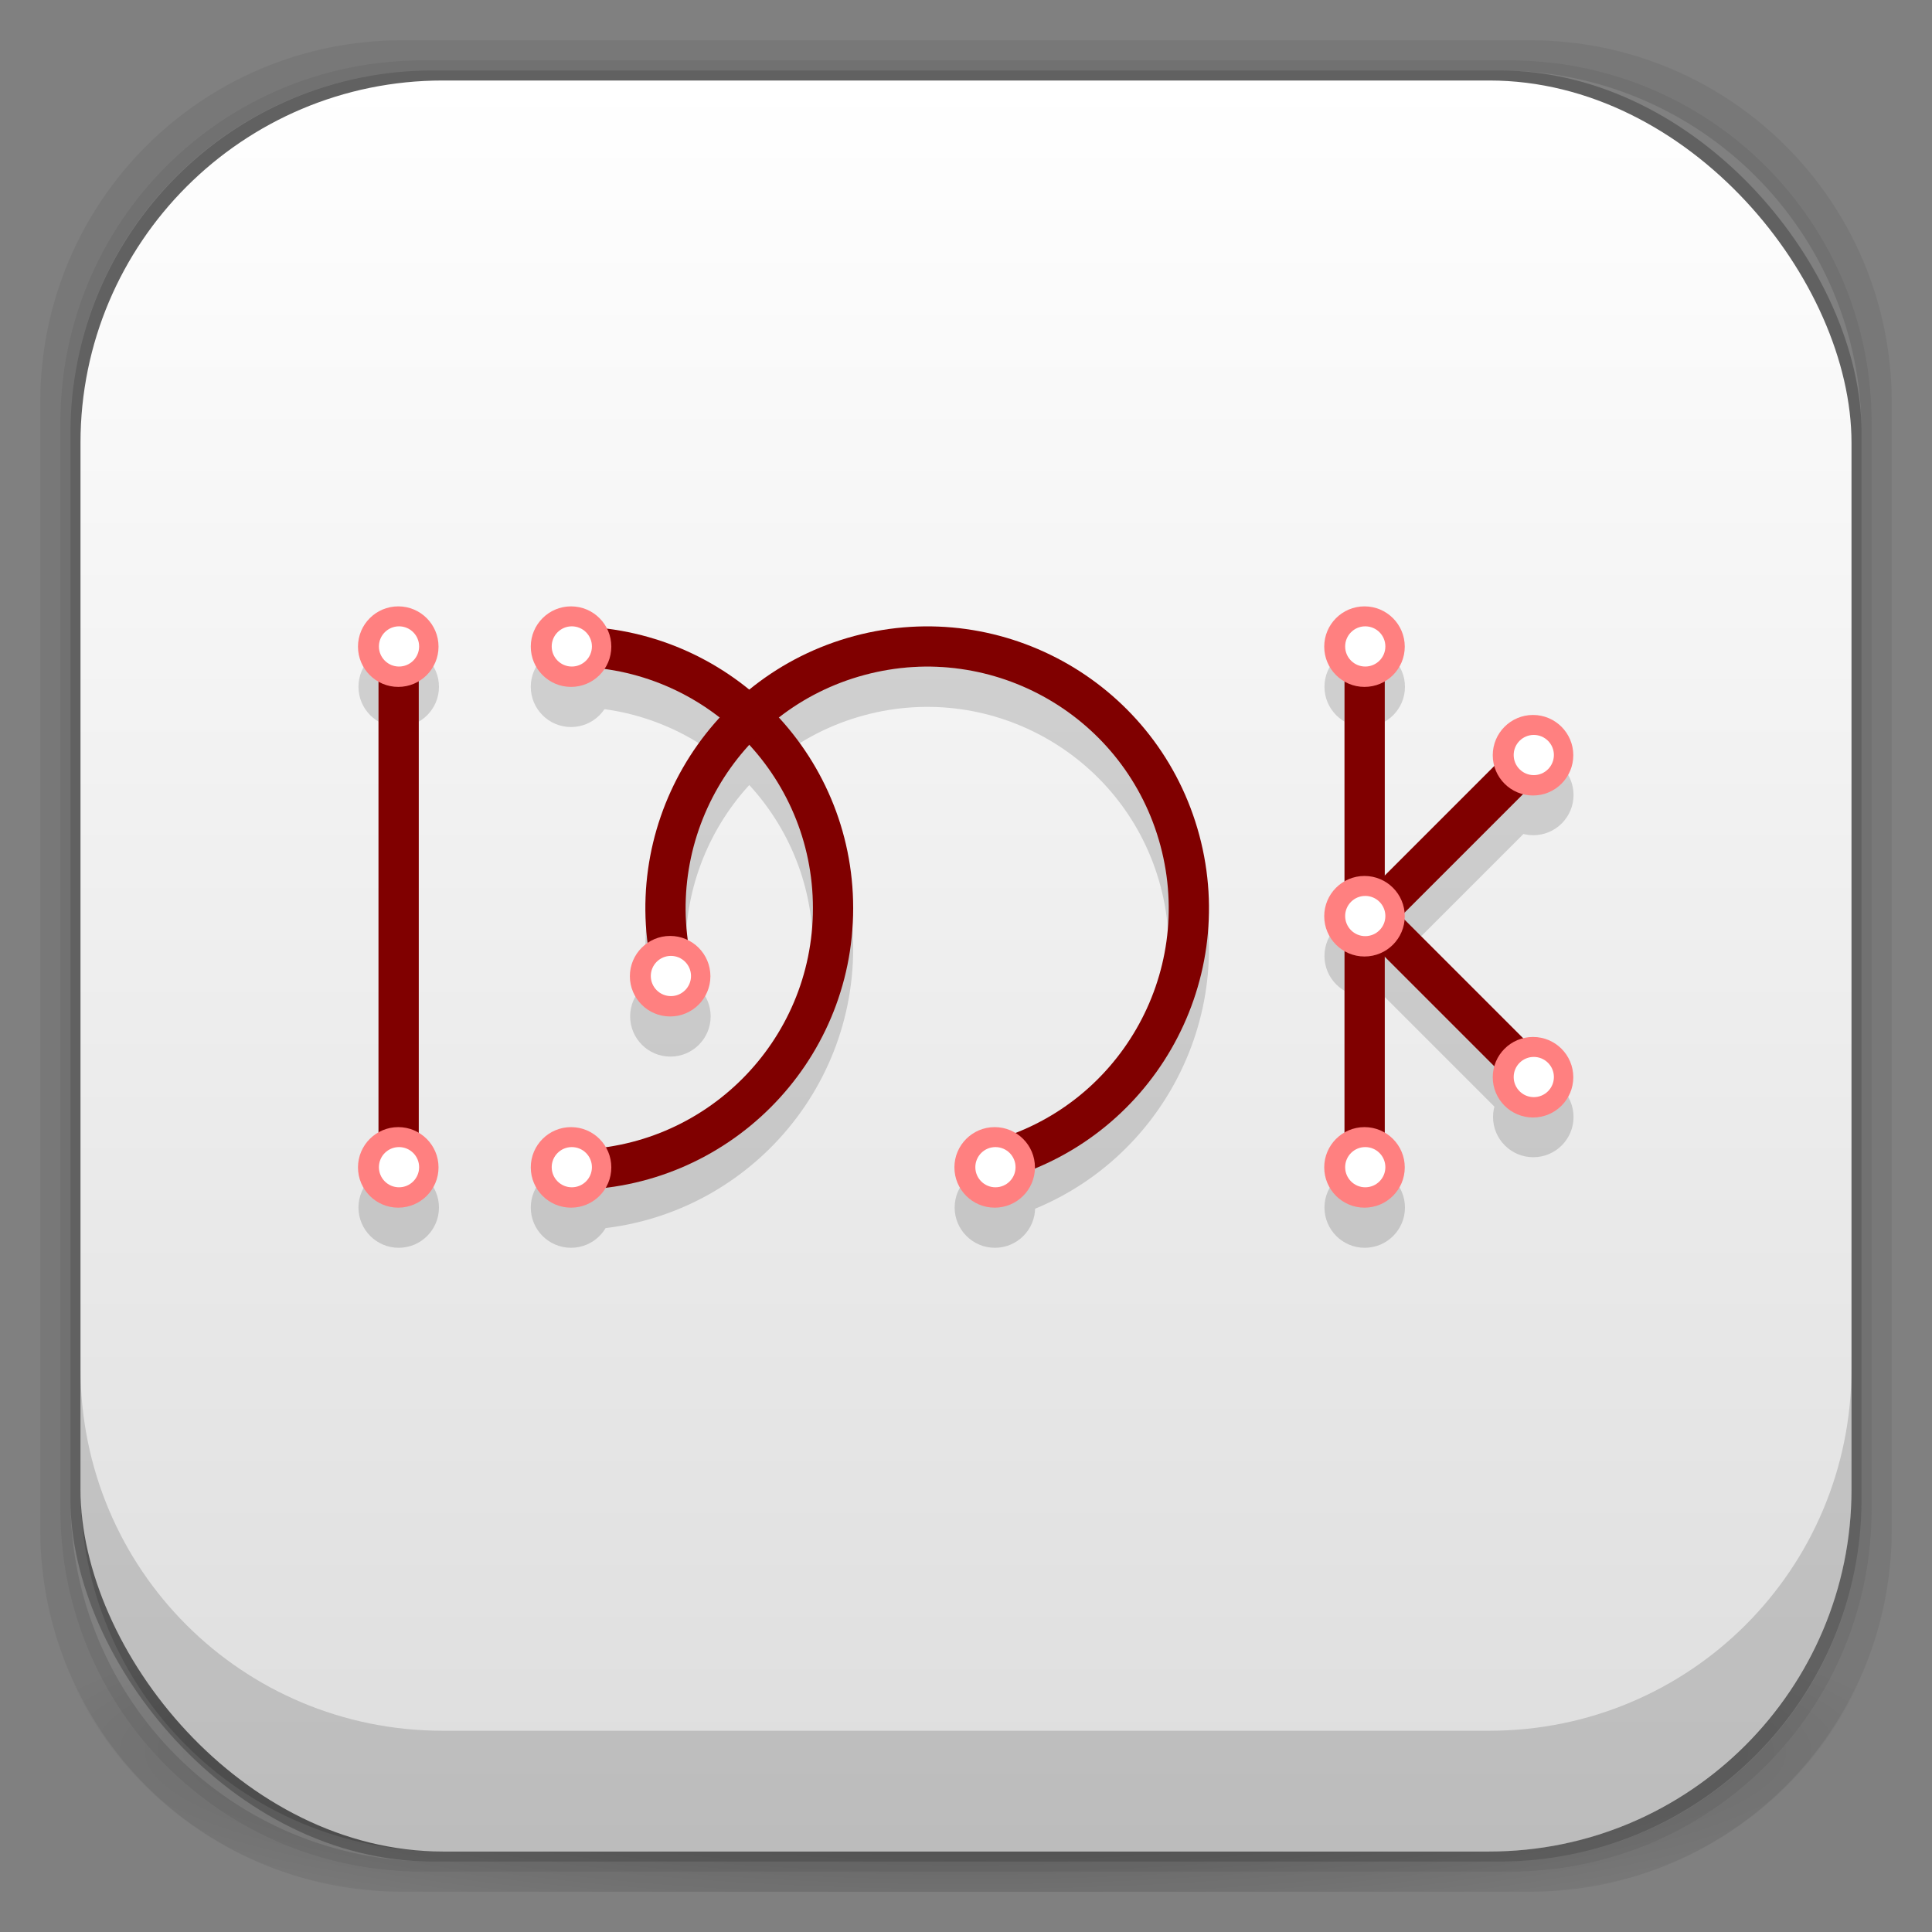 <?xml version="1.0" encoding="UTF-8" standalone="no"?>
<!-- Created with Inkscape (http://www.inkscape.org/) -->

<svg
   xmlns:dc="http://purl.org/dc/elements/1.1/"
   xmlns:cc="http://creativecommons.org/ns#"
   xmlns:rdf="http://www.w3.org/1999/02/22-rdf-syntax-ns#"
   xmlns:svg="http://www.w3.org/2000/svg"
   xmlns="http://www.w3.org/2000/svg"
   xmlns:xlink="http://www.w3.org/1999/xlink"
   xmlns:sodipodi="http://sodipodi.sourceforge.net/DTD/sodipodi-0.dtd"
   xmlns:inkscape="http://www.inkscape.org/namespaces/inkscape"
   width="48"
   height="48"
   id="svg4230"
   version="1.1"
   inkscape:version="0.48.4 r9939"
   sodipodi:docname="inkscape-2.svg">
  <rect width="100%" height="100%" fill="#808080" stroke="none"/>
  <defs
     id="defs4232">
    <linearGradient
       id="linearGradient3082">
      <stop
         style="stop-color:#ffc34f;stop-opacity:1;"
         offset="0"
         id="stop3084" />
      <stop
         id="stop3090"
         offset="0.5"
         style="stop-color:#ff4100;stop-opacity:1;" />
      <stop
         style="stop-color:#ff0076;stop-opacity:1;"
         offset="0.75"
         id="stop3092" />
      <stop
         style="stop-color:#ff8700;stop-opacity:1;"
         offset="1"
         id="stop3086" />
    </linearGradient>
    <linearGradient
       id="linearGradient4524">
      <stop
         style="stop-color:#dddddd;stop-opacity:1;"
         offset="0"
         id="stop4526" />
      <stop
         style="stop-color:#ffffff;stop-opacity:1;"
         offset="1"
         id="stop4528" />
    </linearGradient>
    <linearGradient
       id="linearGradient4512">
      <stop
         style="stop-color:#d9d2d1;stop-opacity:1;"
         offset="0"
         id="stop4514" />
      <stop
         style="stop-color:#fefcfc;stop-opacity:1;"
         offset="1"
         id="stop4516" />
    </linearGradient>
    <linearGradient
       id="linearGradient4243">
      <stop
         style="stop-color:#000000;stop-opacity:1;"
         offset="0"
         id="stop4245" />
      <stop
         style="stop-color:#000000;stop-opacity:0;"
         offset="1"
         id="stop4247" />
    </linearGradient>
    <linearGradient
       id="linearGradient4216">
      <stop
         style="stop-color:#a0c4e6;stop-opacity:1;"
         offset="0"
         id="stop4218" />
      <stop
         style="stop-color:#d0e2f1;stop-opacity:1;"
         offset="1"
         id="stop4220" />
    </linearGradient>
    <linearGradient
       id="linearGradient4208">
      <stop
         style="stop-color:#70a3d6;stop-opacity:1;"
         offset="0"
         id="stop4210" />
      <stop
         style="stop-color:#88b6e1;stop-opacity:1;"
         offset="1"
         id="stop4212" />
    </linearGradient>
    <linearGradient
       id="linearGradient4200">
      <stop
         style="stop-color:#427dbe;stop-opacity:1;"
         offset="0"
         id="stop4202" />
      <stop
         style="stop-color:#739bd1;stop-opacity:1;"
         offset="1"
         id="stop4204" />
    </linearGradient>
    <linearGradient
       id="linearGradient4192">
      <stop
         style="stop-color:#4970a4;stop-opacity:1;"
         offset="0"
         id="stop4194" />
      <stop
         style="stop-color:#6090c0;stop-opacity:1;"
         offset="1"
         id="stop4196" />
    </linearGradient>
    <radialGradient
       inkscape:collect="always"
       xlink:href="#linearGradient3688-166-749-5-9-1"
       id="radialGradient4351"
       gradientUnits="userSpaceOnUse"
       gradientTransform="matrix(2.32,0,0,0.4,28.618,28.6)"
       cx="4.993"
       cy="43.5"
       fx="4.993"
       fy="43.5"
       r="2.5" />
    <linearGradient
       id="linearGradient3688-166-749-5-9-1">
      <stop
         id="stop2883-0-2-9"
         style="stop-color:#181818;stop-opacity:1"
         offset="0" />
      <stop
         id="stop2885-5-3-8"
         style="stop-color:#181818;stop-opacity:0"
         offset="1" />
    </linearGradient>
    <linearGradient
       id="linearGradient3688-464-309-8-9-4">
      <stop
         id="stop2889-9-9-1"
         style="stop-color:#181818;stop-opacity:1"
         offset="0" />
      <stop
         id="stop2891-4-2-9"
         style="stop-color:#181818;stop-opacity:0"
         offset="1" />
    </linearGradient>
    <linearGradient
       id="linearGradient3702-501-757-0-4-0">
      <stop
         id="stop2895-0-2-1"
         style="stop-color:#181818;stop-opacity:0"
         offset="0" />
      <stop
         id="stop2897-2-8-2"
         style="stop-color:#181818;stop-opacity:1"
         offset="0.5" />
      <stop
         id="stop2899-6-1-6"
         style="stop-color:#181818;stop-opacity:0"
         offset="1" />
    </linearGradient>
    <linearGradient
       id="linearGradient3811-3">
      <stop
         style="stop-color:#000000;stop-opacity:1;"
         offset="0"
         id="stop3813-0" />
      <stop
         style="stop-color:#000000;stop-opacity:0;"
         offset="1"
         id="stop3815-0" />
    </linearGradient>
    <clipPath
       id="clipPath-887332295">
      <g
         id="g3945"
         transform="translate(0,-1004.362)">
        <rect
           id="rect3947"
           fill="#1890d0"
           width="46"
           height="46"
           x="1"
           y="1005.36"
           rx="4" />
      </g>
    </clipPath>
    <clipPath
       id="clipPath-867792831">
      <g
         id="g3940"
         transform="translate(0,-1004.362)">
        <rect
           id="rect3942"
           fill="#1890d0"
           width="46"
           height="46"
           x="1"
           y="1005.36"
           rx="4" />
      </g>
    </clipPath>
    <linearGradient
       gradientTransform="translate(-47.998,0.002)"
       gradientUnits="userSpaceOnUse"
       x2="47"
       x1="1"
       id="linearGradient3764">
      <stop
         id="stop3935"
         stop-opacity="1"
         stop-color="#e4e4e4" />
      <stop
         id="stop3937"
         stop-opacity="1"
         stop-color="#eee"
         offset="1" />
    </linearGradient>
    <radialGradient
       inkscape:collect="always"
       xlink:href="#linearGradient4243"
       id="radialGradient4274"
       gradientUnits="userSpaceOnUse"
       gradientTransform="matrix(1.043,0,0,0.196,-1.043,35.185)"
       cx="24"
       cy="42.5"
       fx="24"
       fy="42.5"
       r="23" />
    <linearGradient
       inkscape:collect="always"
       xlink:href="#linearGradient4524"
       id="linearGradient4530"
       x1="24"
       y1="46"
       x2="24"
       y2="2"
       gradientUnits="userSpaceOnUse" />
    <linearGradient
       inkscape:collect="always"
       xlink:href="#linearGradient4512"
       id="linearGradient4554"
       gradientUnits="userSpaceOnUse"
       x1="12.5"
       y1="28"
       x2="12.5"
       y2="17" />
    <linearGradient
       inkscape:collect="always"
       xlink:href="#linearGradient3082"
       id="linearGradient3088"
       x1="24"
       y1="37"
       x2="24"
       y2="8"
       gradientUnits="userSpaceOnUse"
       gradientTransform="translate(60,0)" />
  </defs>
  <sodipodi:namedview
     id="base"
     pagecolor="#ffffff"
     bordercolor="#666666"
     borderopacity="1.0"
     inkscape:pageopacity="0.0"
     inkscape:pageshadow="2"
     inkscape:zoom="8"
     inkscape:cx="76.649865"
     inkscape:cy="23.102529"
     inkscape:document-units="px"
     inkscape:current-layer="layer2"
     showgrid="true"
     inkscape:showpageshadow="false"
     borderlayer="true"
     inkscape:window-width="1306"
     inkscape:window-height="950"
     inkscape:window-x="299"
     inkscape:window-y="22"
     inkscape:window-maximized="0"
     showguides="false"
     inkscape:guide-bbox="true">
    <inkscape:grid
       type="xygrid"
       id="grid4162" />
    <sodipodi:guide
       position="1,47"
       orientation="46,0"
       id="guide4163" />
    <sodipodi:guide
       position="1,1"
       orientation="0,46"
       id="guide4165" />
    <sodipodi:guide
       position="47,1"
       orientation="-46,0"
       id="guide4167" />
    <sodipodi:guide
       position="47,47"
       orientation="0,-46"
       id="guide4169" />
    <sodipodi:guide
       position="2,46"
       orientation="44,0"
       id="guide4173" />
    <sodipodi:guide
       position="2,2"
       orientation="0,44"
       id="guide4175" />
    <sodipodi:guide
       position="46,2"
       orientation="-44,0"
       id="guide4177" />
    <sodipodi:guide
       position="46,46"
       orientation="0,-44"
       id="guide4179" />
    <sodipodi:guide
       position="3,45"
       orientation="42,0"
       id="guide4183" />
    <sodipodi:guide
       position="45,3"
       orientation="-42,0"
       id="guide4187" />
    <sodipodi:guide
       position="45,45"
       orientation="0,-42"
       id="guide4189" />
    <sodipodi:guide
       position="3,45"
       orientation="42,0"
       id="guide4193" />
    <sodipodi:guide
       position="3,3"
       orientation="0,42"
       id="guide4195" />
    <sodipodi:guide
       position="45,3"
       orientation="-42,0"
       id="guide4197" />
    <sodipodi:guide
       position="45,45"
       orientation="0,-42"
       id="guide4199" />
    <sodipodi:guide
       position="3,10"
       orientation="7,0"
       id="guide4203" />
    <sodipodi:guide
       position="3,3"
       orientation="0,42"
       id="guide4205" />
    <sodipodi:guide
       position="45,3"
       orientation="-7,0"
       id="guide4207" />
    <sodipodi:guide
       position="45,10"
       orientation="0,-42"
       id="guide4209" />
  </sodipodi:namedview>
  <g
     inkscape:groupmode="layer"
     id="layer3"
     inkscape:label="Fake blur shadow"
     style="display:inline"
     sodipodi:insensitive="true">
    <path
       style="opacity:0.06;fill:#000000;fill-opacity:1;stroke:none"
       d="M 10,1 C 5.014,1 1,5.014 1,10 l 0,28 c 0,4.986 4.014,9 9,9 l 28,0 c 4.986,0 9,-4.014 9,-9 L 47,10 C 47,5.014 42.986,1 38,1 L 10,1 z m 0.5,0.5 27,0 c 4.986,0 9,4.014 9,9 l 0,27 c 0,4.986 -4.014,9 -9,9 l -27,0 c -4.986,0 -9,-4.014 -9,-9 l 0,-27 c 0,-4.986 4.014,-9 9,-9 z"
       id="rect3829"
       inkscape:connector-curvature="0" />
    <path
       style="opacity:0.12;fill:#000000;fill-opacity:1;stroke:none"
       d="m 10.5,1.5 c -4.986,0 -9,4.014 -9,9 l 0,27 c 0,4.986 4.014,9 9,9 l 27,0 c 4.986,0 9,-4.014 9,-9 l 0,-27 c 0,-4.986 -4.014,-9 -9,-9 l -27,0 z m 0.25,0.25 26.5,0 c 4.986,0 9,4.014 9,9 l 0,26.5 c 0,4.986 -4.014,9 -9,9 l -26.5,0 c -4.986,0 -9,-4.014 -9,-9 l 0,-26.5 c 0,-4.986 4.014,-9 9,-9 z"
       id="rect3827"
       inkscape:connector-curvature="0" />
    <rect
       style="opacity:0.24;fill:#000000;fill-opacity:1;stroke:none"
       id="rect3038-4"
       width="44.5"
       height="44.5"
       x="1.75"
       y="1.75"
       ry="9"
       rx="9" />
  </g>
  <g
     inkscape:groupmode="layer"
     id="layer6"
     inkscape:label="Blob"
     style="display:inline"
     sodipodi:insensitive="true">
    <path
       style="opacity:0.3;fill:url(#radialGradient4274);fill-opacity:1;stroke:none"
       d="M 1.031,39 C 1.519,43.519 5.347,47 10,47 l 28,0 c 4.653,0 8.481,-3.481 8.969,-8 l -45.938,0 z"
       id="rect4241"
       inkscape:connector-curvature="0" />
  </g>
  <g
     inkscape:groupmode="layer"
     id="layer2"
     inkscape:label="Baseplate"
     style="display:inline">
    <rect
       style="fill:url(#linearGradient4530);fill-opacity:1;stroke:none"
       id="rect3038"
       width="44"
       height="44"
       x="2"
       y="2"
       ry="9"
       rx="9" />
    <g
       id="g4176"
       style="opacity:0.15"
       transform="translate(0,26.938)">
      <path
         style="fill:#000000;stroke:#000000;stroke-width:1;stroke-linecap:butt;stroke-linejoin:miter;stroke-miterlimit:4;stroke-opacity:1;stroke-dasharray:none"
         d="m 9.903,-10.027 0,13.304"
         id="path4013"
         inkscape:connector-curvature="0" />
      <path
         style="fill:none;stroke:#000000;stroke-width:1;stroke-miterlimit:4"
         d="m 14.197,3.125 c 3.59,0 6.5,-2.91 6.5,-6.5 0,-3.59 -2.91,-6.5 -6.5,-6.5"
         id="path4015"
         inkscape:connector-curvature="0"
         sodipodi:nodetypes="csc" />
      <path
         style="fill:none;stroke:#000000;stroke-width:1;stroke-miterlimit:4"
         d="m 24.718,2.904 c 3.468,-0.929 5.525,-4.493 4.596,-7.961 -0.929,-3.468 -4.493,-5.525 -7.961,-4.596 -3.468,0.929 -5.525,4.493 -4.596,7.961"
         id="path4017"
         inkscape:connector-curvature="0"
         sodipodi:nodetypes="cssc" />
      <path
         inkscape:connector-curvature="0"
         id="path4019"
         d="m 33.903,-10.027 0,13.304"
         style="fill:#000000;stroke:#000000;stroke-width:1;stroke-linecap:butt;stroke-linejoin:miter;stroke-miterlimit:4;stroke-opacity:1;stroke-dasharray:none" />
      <path
         style="fill:#000000;stroke:#000000;stroke-width:1;stroke-linecap:butt;stroke-linejoin:miter;stroke-miterlimit:4;stroke-opacity:1;stroke-dasharray:none"
         d="m 38.205,-7.281 -4.604,4.604"
         id="path4021"
         inkscape:connector-curvature="0" />
      <path
         inkscape:connector-curvature="0"
         id="path4023"
         d="m 33.602,-3.677 4.604,4.604"
         style="fill:#000000;stroke:#000000;stroke-width:1;stroke-linecap:butt;stroke-linejoin:miter;stroke-miterlimit:4;stroke-opacity:1;stroke-dasharray:none" />
      <path
         id="path4027"
         d="m 9.906,-10.875 c -0.552,0 -1,0.448 -1,1 0,0.552 0.448,1 1,1 0.552,0 1,-0.448 1,-1 0,-0.552 -0.448,-1 -1,-1 z m 4.281,0 c -0.552,0 -1,0.448 -1,1 0,0.552 0.448,1 1,1 0.552,0 1,-0.448 1,-1 0,-0.552 -0.448,-1 -1,-1 z m 19.719,0 c -0.552,0 -1,0.448 -1,1 0,0.552 0.448,1 1,1 0.552,0 1,-0.448 1,-1 0,-0.552 -0.448,-1 -1,-1 z m 4.188,2.688 c -0.552,0 -1,0.448 -1,1 0,0.552 0.448,1 1,1 0.552,0 1,-0.448 1,-1 0,-0.552 -0.448,-1 -1,-1 z m -4.188,4 c -0.552,0 -1,0.448 -1,1 0,0.552 0.448,1 1,1 0.552,0 1,-0.448 1,-1 0,-0.552 -0.448,-1 -1,-1 z m -17.25,1.5 c -0.552,0 -1,0.448 -1,1 0,0.552 0.448,1 1,1 0.552,0 1,-0.448 1,-1 0,-0.552 -0.448,-1 -1,-1 z m 21.438,2.5 c -0.552,0 -1,0.448 -1,1 0,0.552 0.448,1 1,1 0.552,0 1,-0.448 1,-1 0,-0.552 -0.448,-1 -1,-1 z m -28.188,2.25 c -0.552,0 -1,0.448 -1,1 0,0.552 0.448,1 1,1 0.552,0 1,-0.448 1,-1 0,-0.552 -0.448,-1 -1,-1 z m 4.281,0 c -0.552,0 -1,0.448 -1,1 0,0.552 0.448,1 1,1 0.552,0 1,-0.448 1,-1 0,-0.552 -0.448,-1 -1,-1 z m 10.531,0 c -0.552,0 -1,0.448 -1,1 0,0.552 0.448,1 1,1 0.552,0 1,-0.448 1,-1 0,-0.552 -0.448,-1 -1,-1 z m 9.188,0 c -0.552,0 -1,0.448 -1,1 0,0.552 0.448,1 1,1 0.552,0 1,-0.448 1,-1 0,-0.552 -0.448,-1 -1,-1 z"
         style="fill:#000000;stroke:none"
         inkscape:connector-curvature="0" />
    </g>
    <g
       id="g3970"
       transform="translate(48.697,-0.062)">
      <path
         inkscape:connector-curvature="0"
         id="path3094"
         d="m -38.793,15.973 0,13.304"
         style="fill:#000000;stroke:#800000;stroke-width:1;stroke-linecap:butt;stroke-linejoin:miter;stroke-miterlimit:4;stroke-opacity:1;stroke-dasharray:none" />
      <path
         sodipodi:nodetypes="csc"
         inkscape:connector-curvature="0"
         id="path3096"
         d="m -34.5,29.125 c 3.59,0 6.5,-2.91 6.5,-6.5 0,-3.59 -2.91,-6.5 -6.5,-6.5"
         style="fill:none;stroke:#800000;stroke-width:1;stroke-miterlimit:4" />
      <path
         sodipodi:nodetypes="cssc"
         inkscape:connector-curvature="0"
         id="path3882"
         d="m -23.979,28.904 c 3.468,-0.929 5.525,-4.493 4.596,-7.961 -0.929,-3.468 -4.493,-5.525 -7.961,-4.596 -3.468,0.929 -5.525,4.493 -4.596,7.961"
         style="fill:none;stroke:#800000;stroke-width:1;stroke-miterlimit:4" />
      <path
         style="fill:#000000;stroke:#800000;stroke-width:1;stroke-linecap:butt;stroke-linejoin:miter;stroke-miterlimit:4;stroke-opacity:1;stroke-dasharray:none"
         d="m -14.793,15.973 0,13.304"
         id="path3893"
         inkscape:connector-curvature="0" />
      <path
         inkscape:connector-curvature="0"
         id="path3895"
         d="m -10.491,18.719 -4.604,4.604"
         style="fill:#000000;stroke:#800000;stroke-width:1;stroke-linecap:butt;stroke-linejoin:miter;stroke-miterlimit:4;stroke-opacity:1;stroke-dasharray:none" />
      <path
         style="fill:#000000;stroke:#800000;stroke-width:1;stroke-linecap:butt;stroke-linejoin:miter;stroke-miterlimit:4;stroke-opacity:1;stroke-dasharray:none"
         d="m -15.095,22.323 4.604,4.604"
         id="path3899"
         inkscape:connector-curvature="0" />
      <g
         transform="translate(-4.625,7.25)"
         id="g3905">
        <path
           sodipodi:type="arc"
           style="fill:#ff8080;stroke:none"
           id="path3901"
           sodipodi:cx="-29.5"
           sodipodi:cy="8.5"
           sodipodi:rx="1.5"
           sodipodi:ry="1.5"
           d="m -28,8.5 c 0,0.828 -0.672,1.5 -1.5,1.5 -0.828,0 -1.5,-0.672 -1.5,-1.5 0,-0.828 0.672,-1.5 1.5,-1.5 0.828,0 1.5,0.672 1.5,1.5 z"
           transform="matrix(0.667,0,0,0.667,-10.208,3.208)" />
        <path
           d="m -28,8.5 c 0,0.828 -0.672,1.5 -1.5,1.5 -0.828,0 -1.5,-0.672 -1.5,-1.5 0,-0.828 0.672,-1.5 1.5,-1.5 0.828,0 1.5,0.672 1.5,1.5 z"
           sodipodi:ry="1.5"
           sodipodi:rx="1.5"
           sodipodi:cy="8.5"
           sodipodi:cx="-29.5"
           id="path3903"
           style="fill:#ffffff;stroke:none"
           sodipodi:type="arc"
           transform="matrix(0.333,0,0,0.333,-20.042,6.042)" />
      </g>
      <g
         id="g3909"
         transform="translate(-4.625,20.188)">
        <path
           transform="matrix(0.667,0,0,0.667,-10.208,3.208)"
           d="m -28,8.5 c 0,0.828 -0.672,1.5 -1.5,1.5 -0.828,0 -1.5,-0.672 -1.5,-1.5 0,-0.828 0.672,-1.5 1.5,-1.5 0.828,0 1.5,0.672 1.5,1.5 z"
           sodipodi:ry="1.5"
           sodipodi:rx="1.5"
           sodipodi:cy="8.5"
           sodipodi:cx="-29.5"
           id="path3911"
           style="fill:#ff8080;stroke:none"
           sodipodi:type="arc" />
        <path
           transform="matrix(0.333,0,0,0.333,-20.042,6.042)"
           sodipodi:type="arc"
           style="fill:#ffffff;stroke:none"
           id="path3913"
           sodipodi:cx="-29.5"
           sodipodi:cy="8.5"
           sodipodi:rx="1.5"
           sodipodi:ry="1.5"
           d="m -28,8.5 c 0,0.828 -0.672,1.5 -1.5,1.5 -0.828,0 -1.5,-0.672 -1.5,-1.5 0,-0.828 0.672,-1.5 1.5,-1.5 0.828,0 1.5,0.672 1.5,1.5 z" />
      </g>
      <g
         transform="translate(-2.163,15.438)"
         id="g3915">
        <path
           sodipodi:type="arc"
           style="fill:#ff8080;stroke:none"
           id="path3917"
           sodipodi:cx="-29.5"
           sodipodi:cy="8.5"
           sodipodi:rx="1.5"
           sodipodi:ry="1.5"
           d="m -28,8.5 c 0,0.828 -0.672,1.5 -1.5,1.5 -0.828,0 -1.5,-0.672 -1.5,-1.5 0,-0.828 0.672,-1.5 1.5,-1.5 0.828,0 1.5,0.672 1.5,1.5 z"
           transform="matrix(0.667,0,0,0.667,-10.208,3.208)" />
        <path
           d="m -28,8.5 c 0,0.828 -0.672,1.5 -1.5,1.5 -0.828,0 -1.5,-0.672 -1.5,-1.5 0,-0.828 0.672,-1.5 1.5,-1.5 0.828,0 1.5,0.672 1.5,1.5 z"
           sodipodi:ry="1.5"
           sodipodi:rx="1.5"
           sodipodi:cy="8.5"
           sodipodi:cx="-29.5"
           id="path3919"
           style="fill:#ffffff;stroke:none"
           sodipodi:type="arc"
           transform="matrix(0.333,0,0,0.333,-20.042,6.042)" />
      </g>
      <g
         id="g3921"
         transform="translate(5.9,20.188)">
        <path
           transform="matrix(0.667,0,0,0.667,-10.208,3.208)"
           d="m -28,8.5 c 0,0.828 -0.672,1.5 -1.5,1.5 -0.828,0 -1.5,-0.672 -1.5,-1.5 0,-0.828 0.672,-1.5 1.5,-1.5 0.828,0 1.5,0.672 1.5,1.5 z"
           sodipodi:ry="1.5"
           sodipodi:rx="1.5"
           sodipodi:cy="8.5"
           sodipodi:cx="-29.5"
           id="path3923"
           style="fill:#ff8080;stroke:none"
           sodipodi:type="arc" />
        <path
           transform="matrix(0.333,0,0,0.333,-20.042,6.042)"
           sodipodi:type="arc"
           style="fill:#ffffff;stroke:none"
           id="path3925"
           sodipodi:cx="-29.5"
           sodipodi:cy="8.5"
           sodipodi:rx="1.5"
           sodipodi:ry="1.5"
           d="m -28,8.5 c 0,0.828 -0.672,1.5 -1.5,1.5 -0.828,0 -1.5,-0.672 -1.5,-1.5 0,-0.828 0.672,-1.5 1.5,-1.5 0.828,0 1.5,0.672 1.5,1.5 z" />
      </g>
      <g
         transform="translate(15.088,7.25)"
         id="g3927">
        <path
           sodipodi:type="arc"
           style="fill:#ff8080;stroke:none"
           id="path3929"
           sodipodi:cx="-29.5"
           sodipodi:cy="8.5"
           sodipodi:rx="1.5"
           sodipodi:ry="1.5"
           d="m -28,8.5 c 0,0.828 -0.672,1.5 -1.5,1.5 -0.828,0 -1.5,-0.672 -1.5,-1.5 0,-0.828 0.672,-1.5 1.5,-1.5 0.828,0 1.5,0.672 1.5,1.5 z"
           transform="matrix(0.667,0,0,0.667,-10.208,3.208)" />
        <path
           d="m -28,8.5 c 0,0.828 -0.672,1.5 -1.5,1.5 -0.828,0 -1.5,-0.672 -1.5,-1.5 0,-0.828 0.672,-1.5 1.5,-1.5 0.828,0 1.5,0.672 1.5,1.5 z"
           sodipodi:ry="1.5"
           sodipodi:rx="1.5"
           sodipodi:cy="8.5"
           sodipodi:cx="-29.5"
           id="path3931"
           style="fill:#ffffff;stroke:none"
           sodipodi:type="arc"
           transform="matrix(0.333,0,0,0.333,-20.042,6.042)" />
      </g>
      <g
         id="g3933"
         transform="translate(15.088,20.188)">
        <path
           transform="matrix(0.667,0,0,0.667,-10.208,3.208)"
           d="m -28,8.5 c 0,0.828 -0.672,1.5 -1.5,1.5 -0.828,0 -1.5,-0.672 -1.5,-1.5 0,-0.828 0.672,-1.5 1.5,-1.5 0.828,0 1.5,0.672 1.5,1.5 z"
           sodipodi:ry="1.5"
           sodipodi:rx="1.5"
           sodipodi:cy="8.5"
           sodipodi:cx="-29.5"
           id="path3935"
           style="fill:#ff8080;stroke:none"
           sodipodi:type="arc" />
        <path
           transform="matrix(0.333,0,0,0.333,-20.042,6.042)"
           sodipodi:type="arc"
           style="fill:#ffffff;stroke:none"
           id="path3937"
           sodipodi:cx="-29.5"
           sodipodi:cy="8.5"
           sodipodi:rx="1.5"
           sodipodi:ry="1.5"
           d="m -28,8.5 c 0,0.828 -0.672,1.5 -1.5,1.5 -0.828,0 -1.5,-0.672 -1.5,-1.5 0,-0.828 0.672,-1.5 1.5,-1.5 0.828,0 1.5,0.672 1.5,1.5 z" />
      </g>
      <g
         transform="translate(15.088,13.948)"
         id="g3939">
        <path
           sodipodi:type="arc"
           style="fill:#ff8080;stroke:none"
           id="path3941"
           sodipodi:cx="-29.5"
           sodipodi:cy="8.5"
           sodipodi:rx="1.5"
           sodipodi:ry="1.5"
           d="m -28,8.5 c 0,0.828 -0.672,1.5 -1.5,1.5 -0.828,0 -1.5,-0.672 -1.5,-1.5 0,-0.828 0.672,-1.5 1.5,-1.5 0.828,0 1.5,0.672 1.5,1.5 z"
           transform="matrix(0.667,0,0,0.667,-10.208,3.208)" />
        <path
           d="m -28,8.5 c 0,0.828 -0.672,1.5 -1.5,1.5 -0.828,0 -1.5,-0.672 -1.5,-1.5 0,-0.828 0.672,-1.5 1.5,-1.5 0.828,0 1.5,0.672 1.5,1.5 z"
           sodipodi:ry="1.5"
           sodipodi:rx="1.5"
           sodipodi:cy="8.5"
           sodipodi:cx="-29.5"
           id="path3943"
           style="fill:#ffffff;stroke:none"
           sodipodi:type="arc"
           transform="matrix(0.333,0,0,0.333,-20.042,6.042)" />
      </g>
      <g
         id="g3946"
         transform="translate(19.275,9.948)">
        <path
           transform="matrix(0.667,0,0,0.667,-10.208,3.208)"
           d="m -28,8.5 c 0,0.828 -0.672,1.5 -1.5,1.5 -0.828,0 -1.5,-0.672 -1.5,-1.5 0,-0.828 0.672,-1.5 1.5,-1.5 0.828,0 1.5,0.672 1.5,1.5 z"
           sodipodi:ry="1.5"
           sodipodi:rx="1.5"
           sodipodi:cy="8.5"
           sodipodi:cx="-29.5"
           id="path3948"
           style="fill:#ff8080;stroke:none"
           sodipodi:type="arc" />
        <path
           transform="matrix(0.333,0,0,0.333,-20.042,6.042)"
           sodipodi:type="arc"
           style="fill:#ffffff;stroke:none"
           id="path3950"
           sodipodi:cx="-29.5"
           sodipodi:cy="8.5"
           sodipodi:rx="1.5"
           sodipodi:ry="1.5"
           d="m -28,8.5 c 0,0.828 -0.672,1.5 -1.5,1.5 -0.828,0 -1.5,-0.672 -1.5,-1.5 0,-0.828 0.672,-1.5 1.5,-1.5 0.828,0 1.5,0.672 1.5,1.5 z" />
      </g>
      <g
         transform="translate(19.275,17.948)"
         id="g3952">
        <path
           sodipodi:type="arc"
           style="fill:#ff8080;stroke:none"
           id="path3954"
           sodipodi:cx="-29.5"
           sodipodi:cy="8.5"
           sodipodi:rx="1.5"
           sodipodi:ry="1.5"
           d="m -28,8.5 c 0,0.828 -0.672,1.5 -1.5,1.5 -0.828,0 -1.5,-0.672 -1.5,-1.5 0,-0.828 0.672,-1.5 1.5,-1.5 0.828,0 1.5,0.672 1.5,1.5 z"
           transform="matrix(0.667,0,0,0.667,-10.208,3.208)" />
        <path
           d="m -28,8.5 c 0,0.828 -0.672,1.5 -1.5,1.5 -0.828,0 -1.5,-0.672 -1.5,-1.5 0,-0.828 0.672,-1.5 1.5,-1.5 0.828,0 1.5,0.672 1.5,1.5 z"
           sodipodi:ry="1.5"
           sodipodi:rx="1.5"
           sodipodi:cy="8.5"
           sodipodi:cx="-29.5"
           id="path3956"
           style="fill:#ffffff;stroke:none"
           sodipodi:type="arc"
           transform="matrix(0.333,0,0,0.333,-20.042,6.042)" />
      </g>
      <g
         id="g3958"
         transform="translate(-8.918,7.25)">
        <path
           transform="matrix(0.667,0,0,0.667,-10.208,3.208)"
           d="m -28,8.5 c 0,0.828 -0.672,1.5 -1.5,1.5 -0.828,0 -1.5,-0.672 -1.5,-1.5 0,-0.828 0.672,-1.5 1.5,-1.5 0.828,0 1.5,0.672 1.5,1.5 z"
           sodipodi:ry="1.5"
           sodipodi:rx="1.5"
           sodipodi:cy="8.5"
           sodipodi:cx="-29.5"
           id="path3960"
           style="fill:#ff8080;stroke:none"
           sodipodi:type="arc" />
        <path
           transform="matrix(0.333,0,0,0.333,-20.042,6.042)"
           sodipodi:type="arc"
           style="fill:#ffffff;stroke:none"
           id="path3962"
           sodipodi:cx="-29.5"
           sodipodi:cy="8.5"
           sodipodi:rx="1.5"
           sodipodi:ry="1.5"
           d="m -28,8.5 c 0,0.828 -0.672,1.5 -1.5,1.5 -0.828,0 -1.5,-0.672 -1.5,-1.5 0,-0.828 0.672,-1.5 1.5,-1.5 0.828,0 1.5,0.672 1.5,1.5 z" />
      </g>
      <g
         transform="translate(-8.918,20.188)"
         id="g3964">
        <path
           sodipodi:type="arc"
           style="fill:#ff8080;stroke:none"
           id="path3966"
           sodipodi:cx="-29.5"
           sodipodi:cy="8.5"
           sodipodi:rx="1.5"
           sodipodi:ry="1.5"
           d="m -28,8.5 c 0,0.828 -0.672,1.5 -1.5,1.5 -0.828,0 -1.5,-0.672 -1.5,-1.5 0,-0.828 0.672,-1.5 1.5,-1.5 0.828,0 1.5,0.672 1.5,1.5 z"
           transform="matrix(0.667,0,0,0.667,-10.208,3.208)" />
        <path
           d="m -28,8.5 c 0,0.828 -0.672,1.5 -1.5,1.5 -0.828,0 -1.5,-0.672 -1.5,-1.5 0,-0.828 0.672,-1.5 1.5,-1.5 0.828,0 1.5,0.672 1.5,1.5 z"
           sodipodi:ry="1.5"
           sodipodi:rx="1.5"
           sodipodi:cy="8.5"
           sodipodi:cx="-29.5"
           id="path3968"
           style="fill:#ffffff;stroke:none"
           sodipodi:type="arc"
           transform="matrix(0.333,0,0,0.333,-20.042,6.042)" />
      </g>
    </g>
  </g>
  <g
     inkscape:label="Symbol"
     inkscape:groupmode="layer"
     id="layer1"
     transform="translate(0,-1004.362)"
     style="display:inline" />
  <g
     inkscape:groupmode="layer"
     id="layer4"
     inkscape:label="Inset"
     sodipodi:insensitive="true"
     style="display:inline">
    <path
       style="opacity:0.15;fill:#000000;fill-opacity:1;stroke:none"
       d="m 2,34 0,3 c 0,4.986 4.014,9 9,9 l 26,0 c 4.986,0 9,-4.014 9,-9 l 0,-3 c 0,4.986 -4.014,9 -9,9 L 11,43 C 6.014,43 2,38.986 2,34 z"
       id="rect3038-42"
       inkscape:connector-curvature="0" />
  </g>
  <g
     inkscape:groupmode="layer"
     id="layer7"
     inkscape:label="Baseshape"
     sodipodi:insensitive="true"
     style="display:none">
    <rect
       rx="9"
       ry="9"
       y="2"
       x="2"
       height="44"
       width="44"
       id="rect4169"
       style="fill:#abe1ad;fill-opacity:1;stroke:none;display:inline" />
  </g>
</svg>
